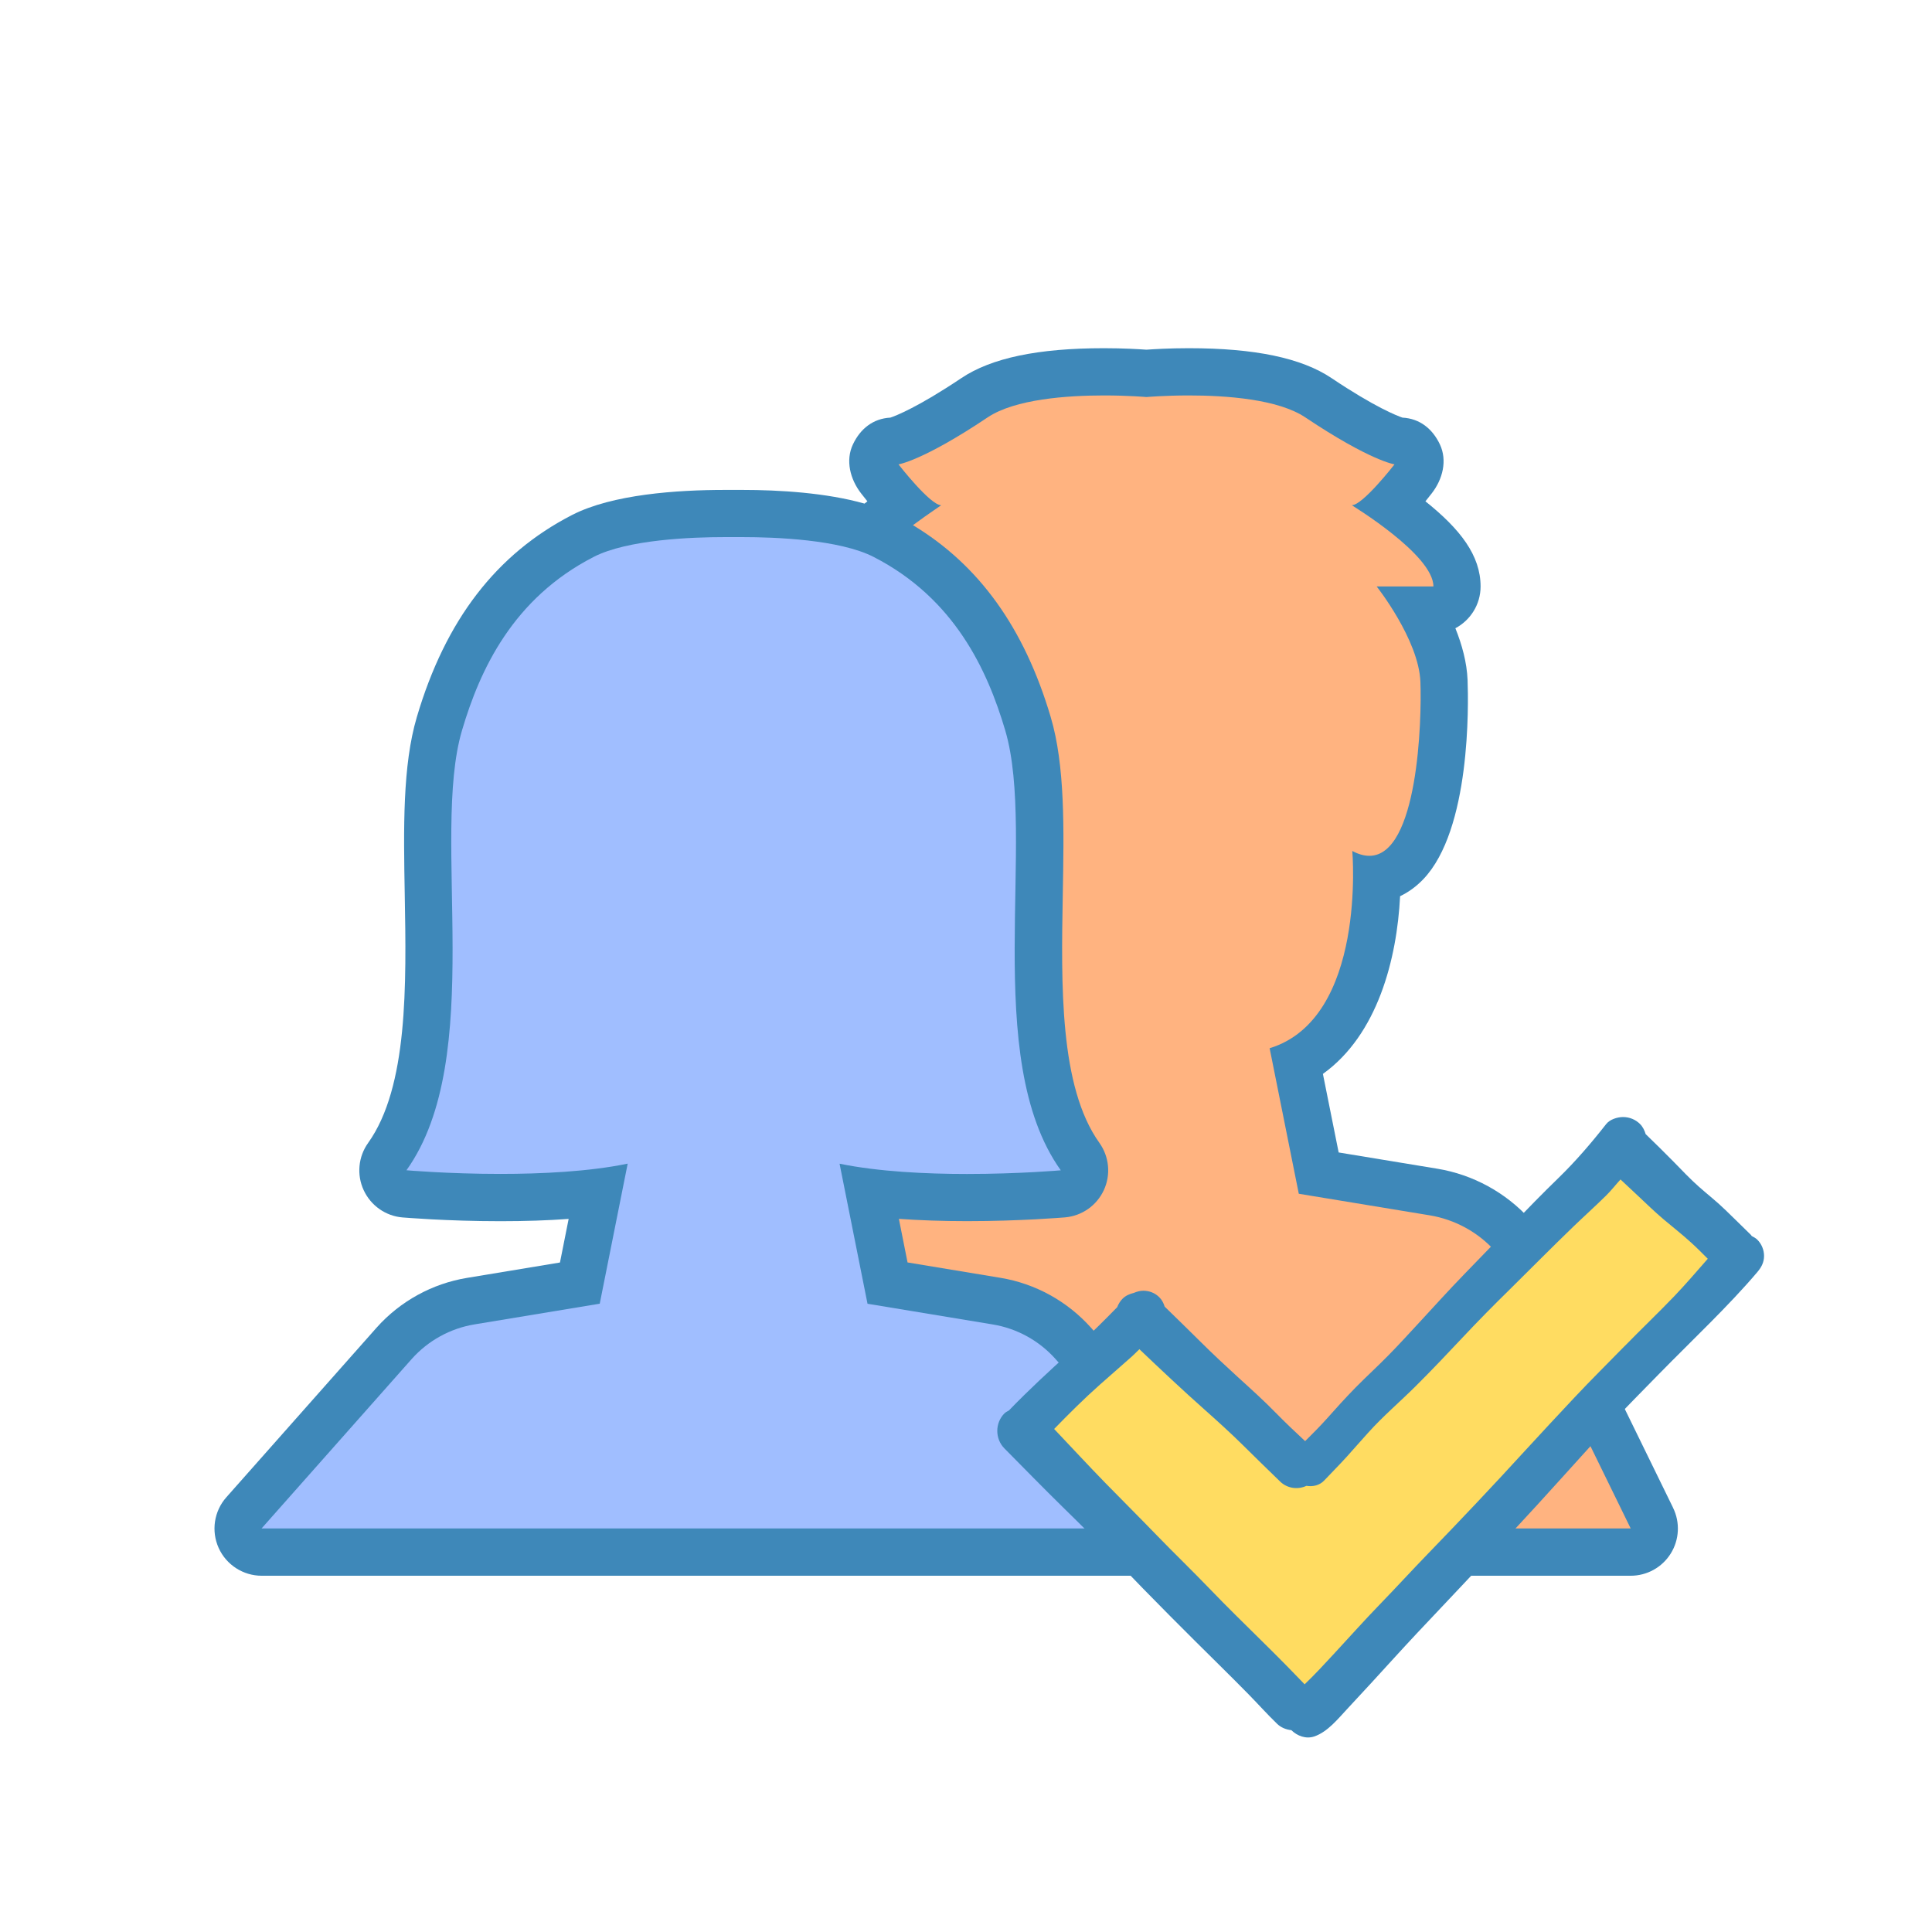 <?xml version="1.0" encoding="UTF-8" standalone="no"?>
<!-- Created with Inkscape (http://www.inkscape.org/) -->

<svg
   xmlns:dc="http://purl.org/dc/elements/1.1/"
   xmlns:cc="http://creativecommons.org/ns#"
   xmlns:rdf="http://www.w3.org/1999/02/22-rdf-syntax-ns#"
   xmlns:svg="http://www.w3.org/2000/svg"
   xmlns="http://www.w3.org/2000/svg"
   xmlns:sodipodi="http://sodipodi.sourceforge.net/DTD/sodipodi-0.dtd"
   xmlns:inkscape="http://www.inkscape.org/namespaces/inkscape"
   width="128"
   height="128"
   viewBox="0 0 33.867 33.867"
   version="1.1"
   id="svg8"
   inkscape:version="0.92.3 (2405546, 2018-03-11)"
   sodipodi:docname="tool_members.svg">
  <defs
     id="defs2" />
  <sodipodi:namedview
     id="base"
     pagecolor="#ffffff"
     bordercolor="#666666"
     borderopacity="1.0"
     inkscape:pageopacity="0.0"
     inkscape:pageshadow="2"
     inkscape:zoom="3.9787964"
     inkscape:cx="102.22348"
     inkscape:cy="63.18398"
     inkscape:document-units="mm"
     inkscape:current-layer="layer1"
     showgrid="false"
     units="px"
     inkscape:window-width="1920"
     inkscape:window-height="1052"
     inkscape:window-x="1366"
     inkscape:window-y="0"
     inkscape:window-maximized="1"
     showguides="true"
     inkscape:guide-bbox="true"
     inkscape:lockguides="false" />
  <g
     inkscape:label="Capa 1"
     inkscape:groupmode="layer"
     id="layer1"
     transform="translate(0,-263.133)">
    <g
       id="g4631"
       transform="matrix(0.265,0,0,0.265,123.981,233.376)" />
    <g
       id="g4633"
       transform="matrix(0.265,0,0,0.265,123.981,233.376)" />
    <g
       id="g4635"
       transform="matrix(0.265,0,0,0.265,123.981,233.376)" />
    <g
       id="g4637"
       transform="matrix(0.265,0,0,0.265,123.981,233.376)" />
    <g
       id="g4639"
       transform="matrix(0.265,0,0,0.265,123.981,233.376)" />
    <g
       id="g4641"
       transform="matrix(0.265,0,0,0.265,123.981,233.376)" />
    <g
       id="g4643"
       transform="matrix(0.265,0,0,0.265,123.981,233.376)" />
    <g
       id="g4645"
       transform="matrix(0.265,0,0,0.265,123.981,233.376)" />
    <g
       id="g4647"
       transform="matrix(0.265,0,0,0.265,123.981,233.376)" />
    <g
       id="g4649"
       transform="matrix(0.265,0,0,0.265,123.981,233.376)" />
    <g
       id="g4651"
       transform="matrix(0.265,0,0,0.265,123.981,233.376)" />
    <g
       id="g4653"
       transform="matrix(0.265,0,0,0.265,123.981,233.376)" />
    <g
       id="g4655"
       transform="matrix(0.265,0,0,0.265,123.981,233.376)" />
    <g
       id="g4657"
       transform="matrix(0.265,0,0,0.265,123.981,233.376)" />
    <g
       id="g4659"
       transform="matrix(0.265,0,0,0.265,123.981,233.376)" />
    <g
       id="g5940"
       transform="matrix(0.265,0,0,0.265,52.331,255.677)" />
    <g
       id="g5942"
       transform="matrix(0.265,0,0,0.265,52.331,255.677)" />
    <g
       id="g5944"
       transform="matrix(0.265,0,0,0.265,52.331,255.677)" />
    <g
       id="g5946"
       transform="matrix(0.265,0,0,0.265,52.331,255.677)" />
    <g
       id="g5948"
       transform="matrix(0.265,0,0,0.265,52.331,255.677)" />
    <g
       id="g5950"
       transform="matrix(0.265,0,0,0.265,52.331,255.677)" />
    <g
       id="g5952"
       transform="matrix(0.265,0,0,0.265,52.331,255.677)" />
    <g
       id="g5954"
       transform="matrix(0.265,0,0,0.265,52.331,255.677)" />
    <g
       id="g5956"
       transform="matrix(0.265,0,0,0.265,52.331,255.677)" />
    <g
       id="g5958"
       transform="matrix(0.265,0,0,0.265,52.331,255.677)" />
    <g
       id="g5960"
       transform="matrix(0.265,0,0,0.265,52.331,255.677)" />
    <g
       id="g5962"
       transform="matrix(0.265,0,0,0.265,52.331,255.677)" />
    <g
       id="g5964"
       transform="matrix(0.265,0,0,0.265,52.331,255.677)" />
    <g
       id="g5966"
       transform="matrix(0.265,0,0,0.265,52.331,255.677)" />
    <g
       id="g5968"
       transform="matrix(0.265,0,0,0.265,52.331,255.677)" />
    <g
       id="g6342"
       transform="matrix(0.052,0,0,0.052,4.536,266.078)" />
    <g
       id="g6344"
       transform="matrix(0.052,0,0,0.052,4.536,266.078)" />
    <g
       id="g6346"
       transform="matrix(0.052,0,0,0.052,4.536,266.078)" />
    <g
       id="g6348"
       transform="matrix(0.052,0,0,0.052,4.536,266.078)" />
    <g
       id="g6350"
       transform="matrix(0.052,0,0,0.052,4.536,266.078)" />
    <g
       id="g6352"
       transform="matrix(0.052,0,0,0.052,4.536,266.078)" />
    <g
       id="g6354"
       transform="matrix(0.052,0,0,0.052,4.536,266.078)" />
    <g
       id="g6356"
       transform="matrix(0.052,0,0,0.052,4.536,266.078)" />
    <g
       id="g6358"
       transform="matrix(0.052,0,0,0.052,4.536,266.078)" />
    <g
       id="g6360"
       transform="matrix(0.052,0,0,0.052,4.536,266.078)" />
    <g
       id="g6362"
       transform="matrix(0.052,0,0,0.052,4.536,266.078)" />
    <g
       id="g6364"
       transform="matrix(0.052,0,0,0.052,4.536,266.078)" />
    <g
       id="g6366"
       transform="matrix(0.052,0,0,0.052,4.536,266.078)" />
    <g
       id="g6368"
       transform="matrix(0.052,0,0,0.052,4.536,266.078)" />
    <g
       id="g6370"
       transform="matrix(0.052,0,0,0.052,4.536,266.078)" />
    <g
       id="g7291"
       transform="matrix(0.047,0,0,0.047,4.712,267.752)" />
    <g
       id="g7293"
       transform="matrix(0.047,0,0,0.047,4.712,267.752)" />
    <g
       id="g7295"
       transform="matrix(0.047,0,0,0.047,4.712,267.752)" />
    <g
       id="g7297"
       transform="matrix(0.047,0,0,0.047,4.712,267.752)" />
    <g
       id="g7299"
       transform="matrix(0.047,0,0,0.047,4.712,267.752)" />
    <g
       id="g7301"
       transform="matrix(0.047,0,0,0.047,4.712,267.752)" />
    <g
       id="g7303"
       transform="matrix(0.047,0,0,0.047,4.712,267.752)" />
    <g
       id="g7305"
       transform="matrix(0.047,0,0,0.047,4.712,267.752)" />
    <g
       id="g7307"
       transform="matrix(0.047,0,0,0.047,4.712,267.752)" />
    <g
       id="g7309"
       transform="matrix(0.047,0,0,0.047,4.712,267.752)" />
    <g
       id="g7311"
       transform="matrix(0.047,0,0,0.047,4.712,267.752)" />
    <g
       id="g7313"
       transform="matrix(0.047,0,0,0.047,4.712,267.752)" />
    <g
       id="g7315"
       transform="matrix(0.047,0,0,0.047,4.712,267.752)" />
    <g
       id="g7317"
       transform="matrix(0.047,0,0,0.047,4.712,267.752)" />
    <g
       id="g7319"
       transform="matrix(0.047,0,0,0.047,4.712,267.752)" />
    <g
       id="g4631-3"
       transform="matrix(0.265,0,0,0.265,163.63,236.682)" />
    <g
       id="g4633-4"
       transform="matrix(0.265,0,0,0.265,163.63,236.682)" />
    <g
       id="g4635-2"
       transform="matrix(0.265,0,0,0.265,163.63,236.682)" />
    <g
       id="g4637-2"
       transform="matrix(0.265,0,0,0.265,163.63,236.682)" />
    <g
       id="g4639-4"
       transform="matrix(0.265,0,0,0.265,163.63,236.682)" />
    <g
       id="g4641-5"
       transform="matrix(0.265,0,0,0.265,163.63,236.682)" />
    <g
       id="g4643-1"
       transform="matrix(0.265,0,0,0.265,163.63,236.682)" />
    <g
       id="g4645-7"
       transform="matrix(0.265,0,0,0.265,163.63,236.682)" />
    <g
       id="g4647-5"
       transform="matrix(0.265,0,0,0.265,163.63,236.682)" />
    <g
       id="g4649-7"
       transform="matrix(0.265,0,0,0.265,163.63,236.682)" />
    <g
       id="g4651-1"
       transform="matrix(0.265,0,0,0.265,163.63,236.682)" />
    <g
       id="g4653-6"
       transform="matrix(0.265,0,0,0.265,163.63,236.682)" />
    <g
       id="g4655-9"
       transform="matrix(0.265,0,0,0.265,163.63,236.682)" />
    <g
       id="g4657-8"
       transform="matrix(0.265,0,0,0.265,163.63,236.682)" />
    <g
       id="g4659-1"
       transform="matrix(0.265,0,0,0.265,163.63,236.682)" />
    <g
       id="g5940-3"
       transform="matrix(0.265,0,0,0.265,91.981,258.983)" />
    <g
       id="g5942-3"
       transform="matrix(0.265,0,0,0.265,91.981,258.983)" />
    <g
       id="g5944-3"
       transform="matrix(0.265,0,0,0.265,91.981,258.983)" />
    <g
       id="g5946-7"
       transform="matrix(0.265,0,0,0.265,91.981,258.983)" />
    <g
       id="g5948-9"
       transform="matrix(0.265,0,0,0.265,91.981,258.983)" />
    <g
       id="g5950-8"
       transform="matrix(0.265,0,0,0.265,91.981,258.983)" />
    <g
       id="g5952-6"
       transform="matrix(0.265,0,0,0.265,91.981,258.983)" />
    <g
       id="g5954-7"
       transform="matrix(0.265,0,0,0.265,91.981,258.983)" />
    <g
       id="g5956-0"
       transform="matrix(0.265,0,0,0.265,91.981,258.983)" />
    <g
       id="g5958-4"
       transform="matrix(0.265,0,0,0.265,91.981,258.983)" />
    <g
       id="g5960-8"
       transform="matrix(0.265,0,0,0.265,91.981,258.983)" />
    <g
       id="g5962-4"
       transform="matrix(0.265,0,0,0.265,91.981,258.983)" />
    <g
       id="g5964-8"
       transform="matrix(0.265,0,0,0.265,91.981,258.983)" />
    <g
       id="g5966-1"
       transform="matrix(0.265,0,0,0.265,91.981,258.983)" />
    <g
       id="g5968-6"
       transform="matrix(0.265,0,0,0.265,91.981,258.983)" />
    <g
       id="g9107"
       transform="matrix(0.051,0,0,0.051,3.871,266.007)" />
    <g
       id="g9109"
       transform="matrix(0.051,0,0,0.051,3.871,266.007)" />
    <g
       id="g9111"
       transform="matrix(0.051,0,0,0.051,3.871,266.007)" />
    <g
       id="g9113"
       transform="matrix(0.051,0,0,0.051,3.871,266.007)" />
    <g
       id="g9115"
       transform="matrix(0.051,0,0,0.051,3.871,266.007)" />
    <g
       id="g9117"
       transform="matrix(0.051,0,0,0.051,3.871,266.007)" />
    <g
       id="g9119"
       transform="matrix(0.051,0,0,0.051,3.871,266.007)" />
    <g
       id="g9121"
       transform="matrix(0.051,0,0,0.051,3.871,266.007)" />
    <g
       id="g9123"
       transform="matrix(0.051,0,0,0.051,3.871,266.007)" />
    <g
       id="g9125"
       transform="matrix(0.051,0,0,0.051,3.871,266.007)" />
    <g
       id="g9127"
       transform="matrix(0.051,0,0,0.051,3.871,266.007)" />
    <g
       id="g9129"
       transform="matrix(0.051,0,0,0.051,3.871,266.007)" />
    <g
       id="g9131"
       transform="matrix(0.051,0,0,0.051,3.871,266.007)" />
    <g
       id="g9133"
       transform="matrix(0.051,0,0,0.051,3.871,266.007)" />
    <g
       id="g9135"
       transform="matrix(0.051,0,0,0.051,3.871,266.007)" />
    <g
       id="g11022"
       transform="matrix(0.047,0,0,0.047,4.778,268.129)" />
    <g
       id="g11024"
       transform="matrix(0.047,0,0,0.047,4.778,268.129)" />
    <g
       id="g11026"
       transform="matrix(0.047,0,0,0.047,4.778,268.129)" />
    <g
       id="g11028"
       transform="matrix(0.047,0,0,0.047,4.778,268.129)" />
    <g
       id="g11030"
       transform="matrix(0.047,0,0,0.047,4.778,268.129)" />
    <g
       id="g11032"
       transform="matrix(0.047,0,0,0.047,4.778,268.129)" />
    <g
       id="g11034"
       transform="matrix(0.047,0,0,0.047,4.778,268.129)" />
    <g
       id="g11036"
       transform="matrix(0.047,0,0,0.047,4.778,268.129)" />
    <g
       id="g11038"
       transform="matrix(0.047,0,0,0.047,4.778,268.129)" />
    <g
       id="g11040"
       transform="matrix(0.047,0,0,0.047,4.778,268.129)" />
    <g
       id="g11042"
       transform="matrix(0.047,0,0,0.047,4.778,268.129)" />
    <g
       id="g11044"
       transform="matrix(0.047,0,0,0.047,4.778,268.129)" />
    <g
       id="g11046"
       transform="matrix(0.047,0,0,0.047,4.778,268.129)" />
    <g
       id="g11048"
       transform="matrix(0.047,0,0,0.047,4.778,268.129)" />
    <g
       id="g11050"
       transform="matrix(0.047,0,0,0.047,4.778,268.129)" />
    <g
       id="g11278"
       transform="matrix(0.265,0,0,0.265,-194.054,194.426)" />
    <g
       id="g11280"
       transform="matrix(0.265,0,0,0.265,-194.054,194.426)" />
    <g
       id="g11282"
       transform="matrix(0.265,0,0,0.265,-194.054,194.426)" />
    <g
       id="g11284"
       transform="matrix(0.265,0,0,0.265,-194.054,194.426)" />
    <g
       id="g11286"
       transform="matrix(0.265,0,0,0.265,-194.054,194.426)" />
    <g
       id="g11288"
       transform="matrix(0.265,0,0,0.265,-194.054,194.426)" />
    <g
       id="g11290"
       transform="matrix(0.265,0,0,0.265,-194.054,194.426)" />
    <g
       id="g11292"
       transform="matrix(0.265,0,0,0.265,-194.054,194.426)" />
    <g
       id="g11294"
       transform="matrix(0.265,0,0,0.265,-194.054,194.426)" />
    <g
       id="g11296"
       transform="matrix(0.265,0,0,0.265,-194.054,194.426)" />
    <g
       id="g11298"
       transform="matrix(0.265,0,0,0.265,-194.054,194.426)" />
    <g
       id="g11300"
       transform="matrix(0.265,0,0,0.265,-194.054,194.426)" />
    <g
       id="g11302"
       transform="matrix(0.265,0,0,0.265,-194.054,194.426)" />
    <g
       id="g11304"
       transform="matrix(0.265,0,0,0.265,-194.054,194.426)" />
    <g
       id="g11306"
       transform="matrix(0.265,0,0,0.265,-194.054,194.426)" />
    <g
       id="g529"
       transform="matrix(0.051,0,0,0.051,4.008,266.427)" />
    <g
       id="g531"
       transform="matrix(0.051,0,0,0.051,4.008,266.427)" />
    <g
       id="g533"
       transform="matrix(0.051,0,0,0.051,4.008,266.427)" />
    <g
       id="g535"
       transform="matrix(0.051,0,0,0.051,4.008,266.427)" />
    <g
       id="g537"
       transform="matrix(0.051,0,0,0.051,4.008,266.427)" />
    <g
       id="g539"
       transform="matrix(0.051,0,0,0.051,4.008,266.427)" />
    <g
       id="g541"
       transform="matrix(0.051,0,0,0.051,4.008,266.427)" />
    <g
       id="g543"
       transform="matrix(0.051,0,0,0.051,4.008,266.427)" />
    <g
       id="g545"
       transform="matrix(0.051,0,0,0.051,4.008,266.427)" />
    <g
       id="g547"
       transform="matrix(0.051,0,0,0.051,4.008,266.427)" />
    <g
       id="g549"
       transform="matrix(0.051,0,0,0.051,4.008,266.427)" />
    <g
       id="g551"
       transform="matrix(0.051,0,0,0.051,4.008,266.427)" />
    <g
       id="g553"
       transform="matrix(0.051,0,0,0.051,4.008,266.427)" />
    <g
       id="g555"
       transform="matrix(0.051,0,0,0.051,4.008,266.427)" />
    <g
       id="g557"
       transform="matrix(0.051,0,0,0.051,4.008,266.427)" />
    <g
       id="g2091"
       transform="matrix(0.053,0,0,0.053,-31.616,265.768)" />
    <g
       id="g2093"
       transform="matrix(0.053,0,0,0.053,-31.616,265.768)" />
    <g
       id="g2095"
       transform="matrix(0.053,0,0,0.053,-31.616,265.768)" />
    <g
       id="g2097"
       transform="matrix(0.053,0,0,0.053,-31.616,265.768)" />
    <g
       id="g2099"
       transform="matrix(0.053,0,0,0.053,-31.616,265.768)" />
    <g
       id="g2101"
       transform="matrix(0.053,0,0,0.053,-31.616,265.768)" />
    <g
       id="g2103"
       transform="matrix(0.053,0,0,0.053,-31.616,265.768)" />
    <g
       id="g2105"
       transform="matrix(0.053,0,0,0.053,-31.616,265.768)" />
    <g
       id="g2107"
       transform="matrix(0.053,0,0,0.053,-31.616,265.768)" />
    <g
       id="g2109"
       transform="matrix(0.053,0,0,0.053,-31.616,265.768)" />
    <g
       id="g2111"
       transform="matrix(0.053,0,0,0.053,-31.616,265.768)" />
    <g
       id="g2113"
       transform="matrix(0.053,0,0,0.053,-31.616,265.768)" />
    <g
       id="g2115"
       transform="matrix(0.053,0,0,0.053,-31.616,265.768)" />
    <g
       id="g2117"
       transform="matrix(0.053,0,0,0.053,-31.616,265.768)" />
    <g
       id="g2119"
       transform="matrix(0.053,0,0,0.053,-31.616,265.768)" />
    <g
       id="g11430"
       inkscape:export-filename="/var/www/chamilo2/public/img/icons/64/tool_members.png"
       inkscape:export-xdpi="48"
       inkscape:export-ydpi="48">
      <rect
         ry="0"
         y="263.133"
         x="0"
         height="33.867"
         width="33.867"
         id="rect1218"
         style="opacity:0;fill:#ff5555;fill-opacity:1;stroke:none;stroke-width:0.295;stroke-linecap:round;stroke-miterlimit:4;stroke-dasharray:none;stroke-dashoffset:0;stroke-opacity:1" />
      <path
         id="path5933"
         d="m 29.328,289.563 -2.377,-4.863 c -0.034,-0.07 -0.077,-0.133 -0.128,-0.19 -0.424,-0.471 -1.002,-0.787 -1.627,-0.89 l -1.73,-0.285 -0.276,-1.377 c 0.96,-0.688 1.298,-2.017 1.353,-3.115 0.146,-0.07 0.282,-0.168 0.404,-0.295 0.835,-0.868 0.795,-3.062 0.779,-3.493 -0.012,-0.309 -0.098,-0.621 -0.214,-0.909 0.262,-0.139 0.442,-0.415 0.442,-0.732 0,-0.545 -0.357,-1.005 -0.967,-1.493 0.036,-0.045 0.073,-0.091 0.111,-0.14 0.192,-0.247 0.276,-0.576 0.142,-0.859 -0.131,-0.276 -0.355,-0.452 -0.655,-0.468 -0.099,-0.034 -0.482,-0.182 -1.244,-0.693 -0.526,-0.353 -1.345,-0.524 -2.501,-0.524 -0.342,0 -0.618,0.017 -0.744,0.026 -0.126,-0.009 -0.402,-0.026 -0.744,-0.026 -1.156,0 -1.974,0.171 -2.501,0.525 -0.762,0.51 -1.145,0.659 -1.244,0.692 -0.3,0.016 -0.525,0.193 -0.655,0.468 -0.134,0.282 -0.049,0.612 0.142,0.859 0.038,0.049 0.075,0.096 0.111,0.14 -0.02,0.016 -0.032,0.026 -0.05,0.04 -0.67,-0.19 -1.494,-0.24 -2.139,-0.24 H 12.707 c -0.833,0 -1.973,0.076 -2.68,0.44 -1.327,0.683 -2.218,1.841 -2.72,3.541 -0.252,0.852 -0.233,1.951 -0.212,3.114 0.028,1.579 0.06,3.369 -0.642,4.352 -0.173,0.242 -0.203,0.558 -0.078,0.828 0.125,0.27 0.384,0.453 0.68,0.478 0.031,0.002 0.777,0.066 1.716,0.066 0.43,0 0.83,-0.013 1.197,-0.04 l -0.152,0.764 -1.631,0.27 c -0.607,0.1 -1.168,0.408 -1.579,0.867 l -2.638,2.978 c -0.216,0.243 -0.269,0.592 -0.135,0.889 0.133,0.295 0.429,0.487 0.754,0.487 H 28.585 c 0.286,0 0.551,-0.147 0.702,-0.389 0.151,-0.242 0.167,-0.545 0.041,-0.802 z"
         style="fill:#3e88b9;fill-opacity:1;stroke-width:0.828"
         inkscape:connector-curvature="0" />
      <path
         id="path5931"
         d="m 7.22,286.952 c 0.287,-0.32 0.674,-0.533 1.097,-0.603 l 2.196,-0.363 0.49,-2.455 c -0.68,0.141 -1.514,0.18 -2.234,0.18 -0.914,0 -1.644,-0.064 -1.644,-0.064 1.411,-1.975 0.42,-5.839 0.974,-7.712 0.314,-1.063 0.89,-2.311 2.306,-3.039 0.598,-0.308 1.734,-0.348 2.301,-0.348 0.058,0 0.251,0 0.308,0 0.568,0 1.703,0.041 2.301,0.348 1.415,0.727 1.991,1.976 2.306,3.04 0.554,1.874 -0.437,5.738 0.974,7.712 0,0 -0.73,0.064 -1.644,0.064 -0.72,0 -1.553,-0.04 -2.234,-0.18 l 0.49,2.455 2.196,0.363 c 0.424,0.07 0.81,0.283 1.097,0.603 l 2.636,2.973 H 4.585 Z"
         style="fill:#a0beff;fill-opacity:1;stroke-width:0.828"
         inkscape:connector-curvature="0" />
      <path
         id="path5875"
         d="m 22.225,289.927 -3.103,-3.523 c -0.415,-0.463 -0.975,-0.77 -1.582,-0.871 l -1.631,-0.27 -0.152,-0.764 c 0.367,0.026 0.766,0.04 1.197,0.04 0.939,0 1.684,-0.064 1.716,-0.066 0.296,-0.026 0.555,-0.208 0.68,-0.478 0.125,-0.271 0.094,-0.586 -0.078,-0.828 -0.703,-0.983 -0.67,-2.773 -0.642,-4.352 0.021,-1.164 0.041,-2.263 -0.212,-3.114 -0.463,-1.563 -1.257,-2.664 -2.414,-3.362 0.301,-0.223 0.502,-0.35 0.494,-0.35 -0.192,0 -0.748,-0.716 -0.748,-0.716 0,0 0.423,-0.06 1.562,-0.823 0.479,-0.321 1.391,-0.385 2.041,-0.385 0.43,0 0.744,0.028 0.744,0.028 0,0 0.315,-0.028 0.744,-0.028 0.65,0 1.562,0.064 2.041,0.385 1.14,0.763 1.563,0.823 1.563,0.823 0,0 -0.556,0.716 -0.748,0.716 -0.007,0 1.43,0.865 1.43,1.424 h -0.995 c 0,0 0.739,0.933 0.767,1.673 0.026,0.668 -0.041,3.049 -0.895,3.049 -0.09,0 -0.19,-0.026 -0.299,-0.085 0,0 0.256,2.936 -1.449,3.458 l 0.511,2.551 2.294,0.378 c 0.442,0.073 0.847,0.294 1.147,0.627 l 2.377,4.862 z"
         style="fill:#ffb380;fill-opacity:1;stroke-width:0.828"
         inkscape:connector-curvature="0" />
      <g
         transform="matrix(1.134,0,0,1.134,-3.241,-38.59)"
         id="g6006">
        <path
           inkscape:connector-curvature="0"
           style="fill:#3e88b9;fill-opacity:1;stroke-width:0.423"
           d="m 30.024,285.234 c -0.025,-0.025 -0.057,-0.042 -0.088,-0.058 -0.004,-0.005 -0.006,-0.011 -0.011,-0.016 -0.132,-0.129 -0.262,-0.258 -0.395,-0.386 -0.129,-0.126 -0.271,-0.237 -0.406,-0.356 -0.14,-0.123 -0.267,-0.26 -0.397,-0.392 -0.142,-0.144 -0.285,-0.285 -0.43,-0.425 -0.018,-0.058 -0.044,-0.113 -0.087,-0.156 -0.069,-0.069 -0.163,-0.108 -0.262,-0.108 -0.088,0 -0.204,0.036 -0.261,0.108 -0.229,0.292 -0.469,0.572 -0.734,0.83 -0.249,0.241 -0.491,0.49 -0.732,0.74 -0.24,0.249 -0.482,0.498 -0.723,0.746 -0.243,0.25 -0.476,0.509 -0.713,0.765 -0.156,0.168 -0.31,0.338 -0.471,0.501 -0.163,0.166 -0.334,0.322 -0.497,0.487 -0.158,0.161 -0.309,0.328 -0.458,0.496 -0.105,0.117 -0.216,0.227 -0.326,0.337 -0.154,-0.143 -0.306,-0.287 -0.453,-0.437 -0.188,-0.193 -0.39,-0.374 -0.589,-0.555 -0.196,-0.179 -0.389,-0.359 -0.578,-0.547 -0.183,-0.182 -0.367,-0.361 -0.551,-0.54 -0.017,-0.053 -0.041,-0.103 -0.082,-0.144 -0.068,-0.069 -0.158,-0.102 -0.248,-0.102 -0.05,0 -0.099,0.013 -0.146,0.033 -0.064,0.016 -0.126,0.041 -0.176,0.091 -0.037,0.038 -0.064,0.083 -0.082,0.13 -0.093,0.095 -0.186,0.19 -0.281,0.283 -0.144,0.144 -0.298,0.279 -0.449,0.415 -0.323,0.291 -0.642,0.586 -0.944,0.899 -0.023,0.014 -0.049,0.025 -0.069,0.045 -0.148,0.148 -0.147,0.394 0,0.542 0.301,0.304 0.599,0.61 0.905,0.91 0.28,0.274 0.56,0.551 0.831,0.835 0.531,0.556 1.077,1.101 1.624,1.641 0.139,0.138 0.278,0.276 0.414,0.415 0.148,0.151 0.289,0.309 0.44,0.455 0.062,0.06 0.141,0.09 0.221,0.099 0.093,0.09 0.226,0.14 0.354,0.097 0.208,-0.071 0.367,-0.273 0.514,-0.43 0.12,-0.131 0.242,-0.26 0.362,-0.391 0.237,-0.258 0.472,-0.519 0.712,-0.775 0.491,-0.521 0.984,-1.041 1.472,-1.564 0.514,-0.551 1.014,-1.116 1.524,-1.672 0.239,-0.26 0.491,-0.51 0.738,-0.764 0.267,-0.273 0.539,-0.538 0.807,-0.809 0.248,-0.251 0.491,-0.503 0.719,-0.772 0.063,-0.074 0.105,-0.151 0.105,-0.251 0,-0.094 -0.038,-0.185 -0.104,-0.251 z"
           id="path6002" />
        <path
           inkscape:connector-curvature="0"
           style="fill:#ffdc61;stroke-width:0.423;fill-opacity:1"
           d="m 27.975,286.874 c -0.26,0.267 -0.525,0.528 -0.78,0.8 -0.255,0.273 -0.511,0.545 -0.762,0.82 -0.492,0.539 -0.993,1.068 -1.5,1.592 -0.251,0.259 -0.494,0.525 -0.745,0.784 -0.243,0.25 -0.473,0.51 -0.71,0.765 -0.147,0.159 -0.295,0.32 -0.453,0.471 -0.098,-0.1 -0.194,-0.202 -0.293,-0.302 -0.122,-0.124 -0.246,-0.247 -0.37,-0.369 -0.271,-0.268 -0.543,-0.533 -0.806,-0.807 -0.267,-0.278 -0.544,-0.544 -0.812,-0.821 -0.264,-0.273 -0.533,-0.541 -0.799,-0.813 -0.268,-0.275 -0.528,-0.557 -0.792,-0.835 0.229,-0.235 0.461,-0.467 0.707,-0.685 0.156,-0.138 0.311,-0.275 0.468,-0.412 0.05,-0.043 0.096,-0.091 0.143,-0.136 0.33,0.314 0.662,0.627 1.003,0.93 0.2,0.178 0.4,0.358 0.591,0.547 0.192,0.192 0.388,0.379 0.582,0.569 0.11,0.107 0.273,0.128 0.406,0.066 0.099,0.016 0.203,-0.006 0.275,-0.083 0.117,-0.124 0.237,-0.244 0.351,-0.37 0.111,-0.123 0.219,-0.248 0.33,-0.37 0.228,-0.254 0.489,-0.475 0.73,-0.715 0.248,-0.246 0.489,-0.501 0.729,-0.756 0.238,-0.254 0.483,-0.502 0.732,-0.746 0.327,-0.323 0.65,-0.65 0.981,-0.969 0.167,-0.161 0.34,-0.316 0.505,-0.479 0.079,-0.078 0.147,-0.166 0.222,-0.248 0.088,0.083 0.176,0.166 0.265,0.248 0.133,0.125 0.264,0.253 0.404,0.371 0.142,0.119 0.288,0.234 0.425,0.359 0.088,0.08 0.171,0.164 0.255,0.248 -0.172,0.196 -0.342,0.395 -0.523,0.584 -0.249,0.259 -0.509,0.507 -0.76,0.764 z"
           id="path5990" />
      </g>
    </g>
  </g>
</svg>
